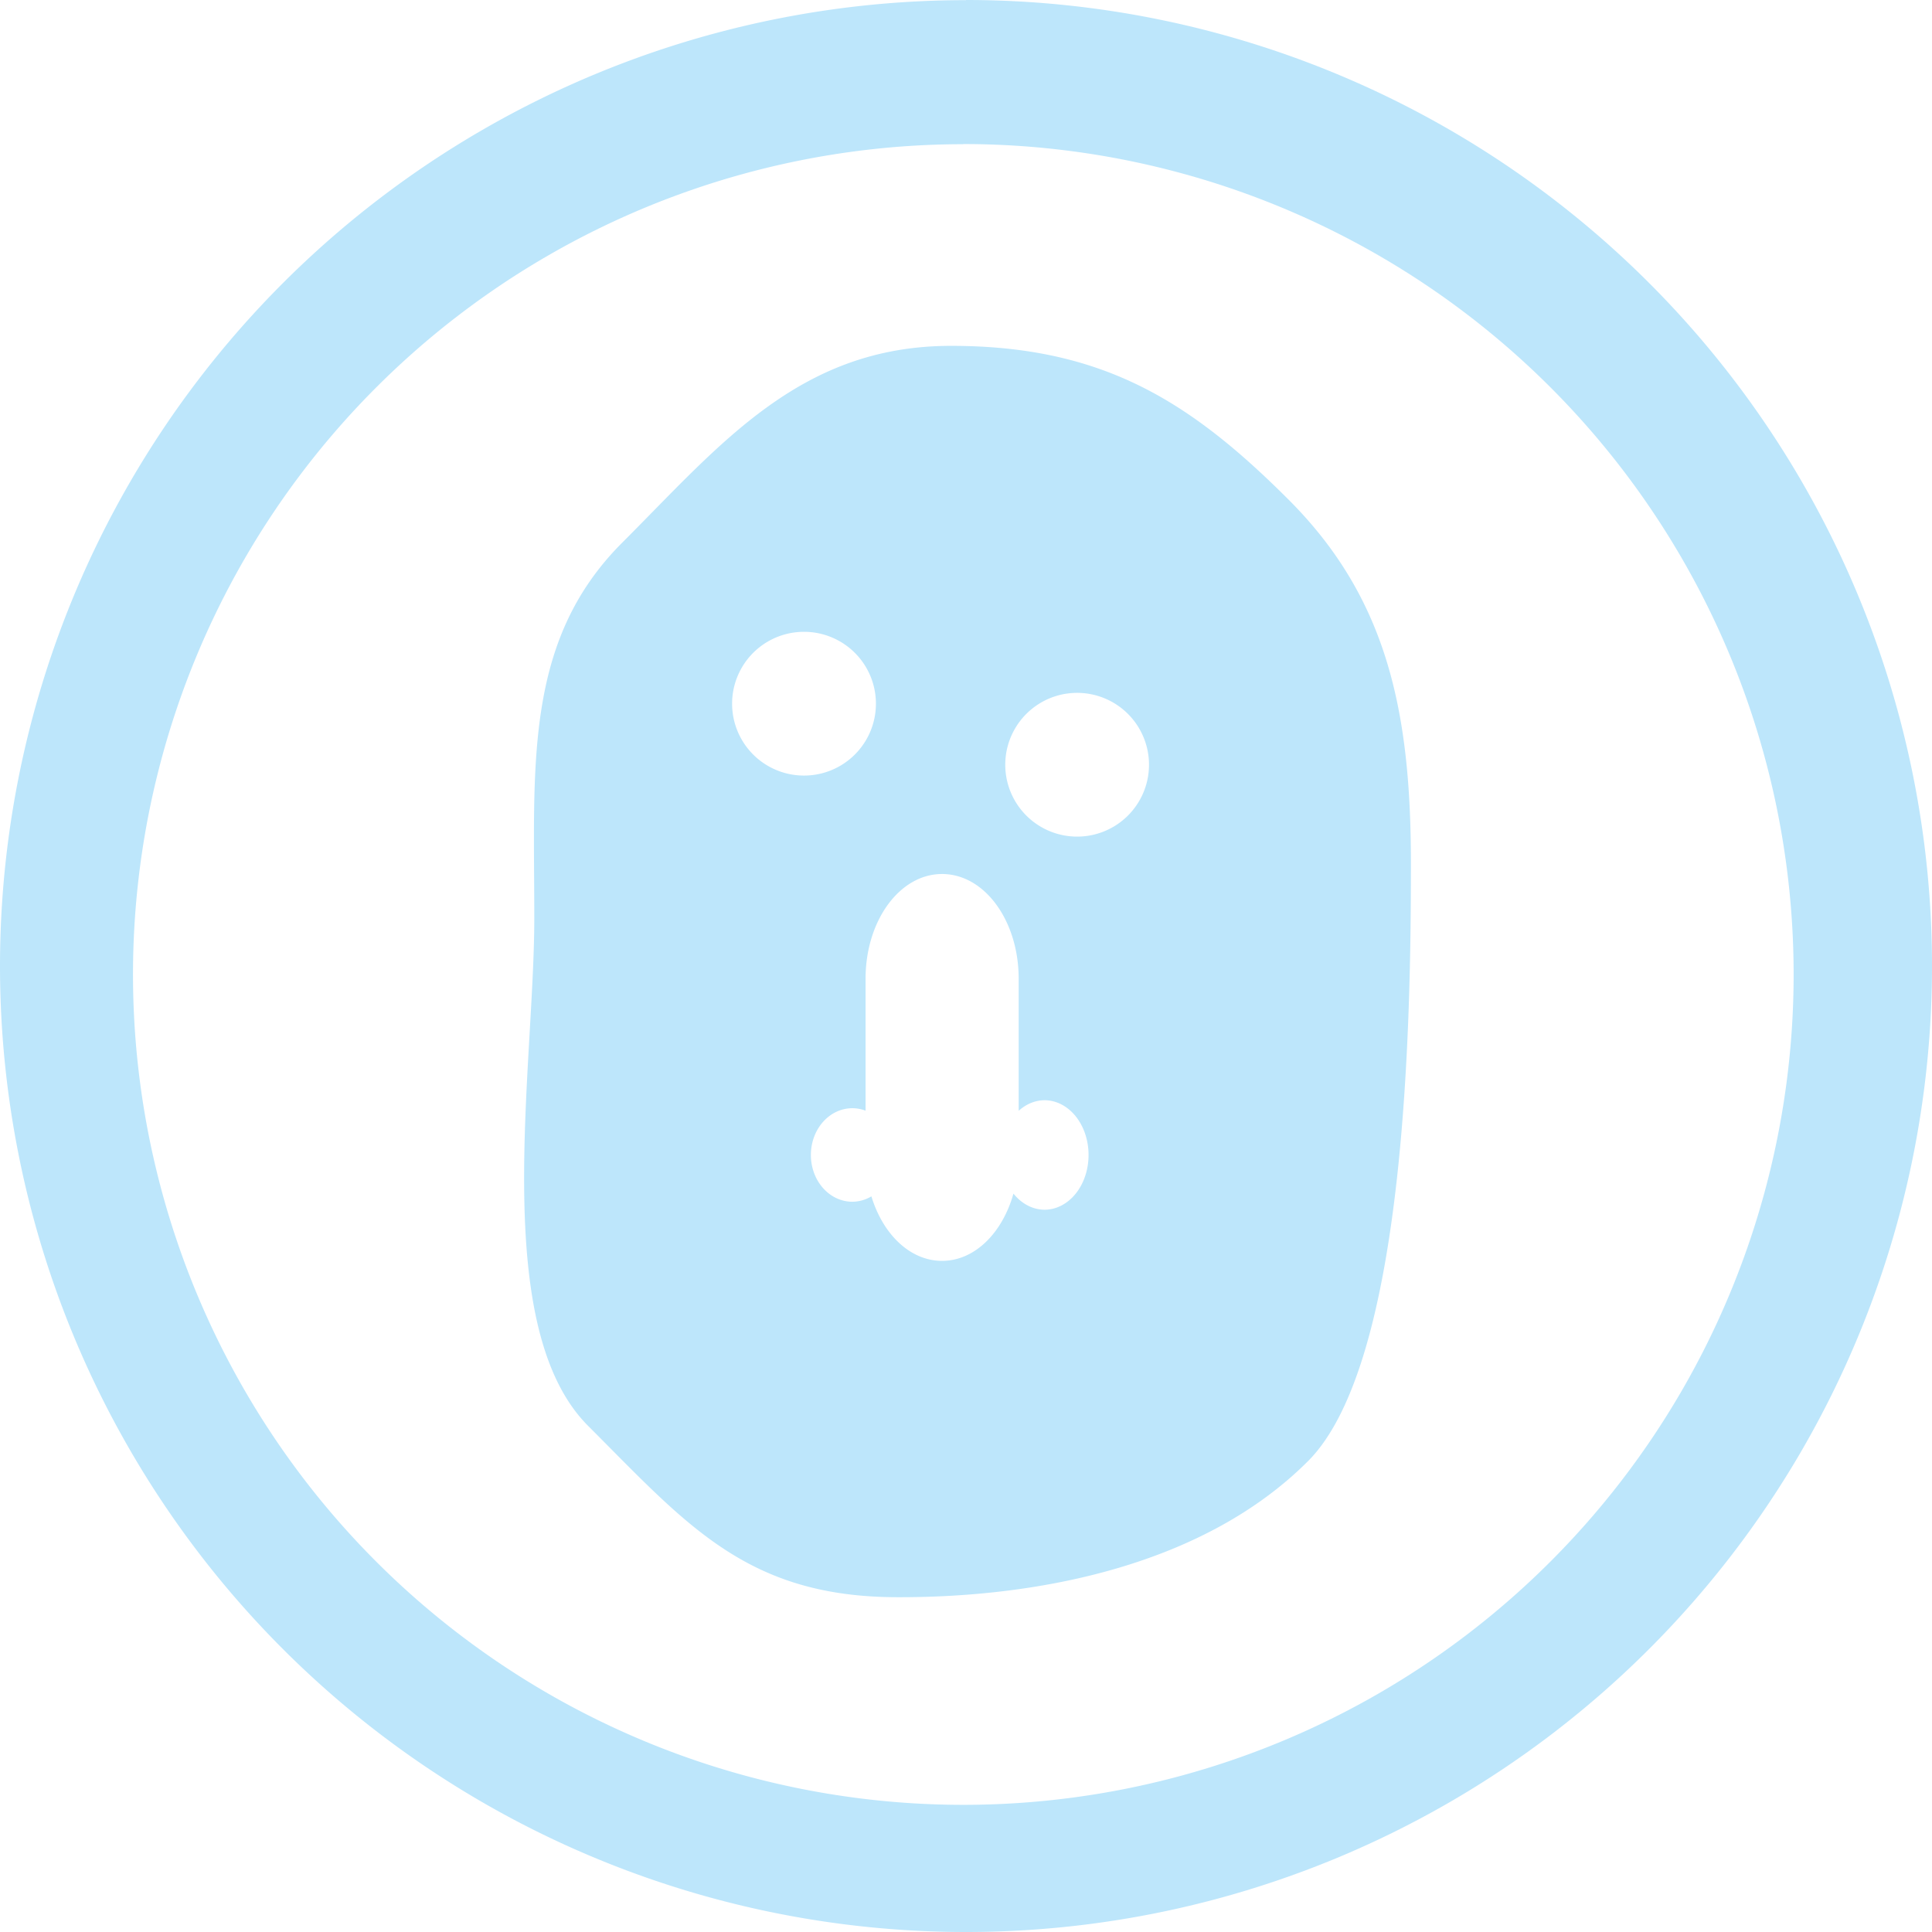 <?xml version="1.0" encoding="UTF-8" standalone="no"?>
<svg
   width="47.546"
   height="47.546"
   viewBox="0 0 12.58 12.58"
   version="1.1"
   id="svg4"
   sodipodi:docname="ktuberling.svg"
   inkscape:version="0.92.4 (5da689c313, 2019-01-14)"
   xmlns:inkscape="http://www.inkscape.org/namespaces/inkscape"
   xmlns:sodipodi="http://sodipodi.sourceforge.net/DTD/sodipodi-0.dtd"
   xmlns="http://www.w3.org/2000/svg"
   xmlns:svg="http://www.w3.org/2000/svg"
   xmlns:rdf="http://www.w3.org/1999/02/22-rdf-syntax-ns#"
   xmlns:cc="http://creativecommons.org/ns#"
   xmlns:dc="http://purl.org/dc/elements/1.1/">
  <defs
     id="defs8" />
  <sodipodi:namedview
     pagecolor="#ffffff"
     bordercolor="#666666"
     borderopacity="1"
     objecttolerance="10"
     gridtolerance="10"
     guidetolerance="10"
     inkscape:pageopacity="0"
     inkscape:pageshadow="2"
     inkscape:window-width="862"
     inkscape:window-height="480"
     id="namedview6"
     showgrid="false"
     inkscape:zoom="4.9166667"
     inkscape:cx="2.1355932"
     inkscape:cy="24"
     inkscape:window-x="0"
     inkscape:window-y="25"
     inkscape:window-maximized="0"
     inkscape:current-layer="svg4"
     inkscape:showpageshadow="0"
     inkscape:pagecheckerboard="0"
     inkscape:deskcolor="#d1d1d1" />
  <path
     d="M 6.29,9.9999768e-4 A 6.29,6.29 0 0 0 0,6.291 6.29,6.29 0 0 0 6.29,12.58 6.29,6.29 0 0 0 12.58,6.29 6.29,6.29 0 0 0 6.29,0 Z M 6.272,0.938 A 5.407,5.407 0 0 1 11.679,6.345 5.407,5.407 0 0 1 6.272,11.752 5.407,5.407 0 0 1 0.866,6.345 5.407,5.407 0 0 1 6.272,0.939 Z M 6.193,2.252 c -0.985,0 -1.5,0.64 -2.142,1.282 -0.643,0.643 -0.572,1.457 -0.572,2.443 0,0.984 -0.292,2.664 0.35,3.307 C 4.472,9.927 4.862,10.4 5.847,10.4 6.791,10.402 7.85,10.182 8.517,9.514 9.161,8.871 9.187,6.606 9.187,5.621 9.187,4.636 9.034,3.897 8.391,3.254 7.748,2.611 7.178,2.252 6.193,2.252 Z M 5.236,4.114 a 0.468,0.468 0 1 1 -10e-4,0.936 0.468,0.468 0 0 1 0,-0.936 z m 1.756,0.398 a 0.468,0.468 0 1 1 0,0.935 0.468,0.468 0 0 1 0,-0.935 z M 6.134,5.691 c 0.277,0 0.499,0.304 0.499,0.682 v 0.86 A 0.287,0.356 0 0 1 6.801,7.164 0.287,0.356 0 0 1 7.088,7.52 0.287,0.356 0 0 1 6.801,7.877 0.287,0.356 0 0 1 6.599,7.772 C 6.527,8.028 6.347,8.21 6.134,8.21 5.926,8.21 5.749,8.037 5.674,7.79 A 0.27,0.304 0 0 1 5.55,7.825 0.27,0.304 0 0 1 5.28,7.52 0.27,0.304 0 0 1 5.55,7.216 0.27,0.304 0 0 1 5.636,7.232 V 6.373 c 0,-0.378 0.222,-0.682 0.498,-0.682 z"
     id="path2"
     inkscape:connector-curvature="0"
     style="fill:#bde6fb;fill-opacity:1" />
</svg>
